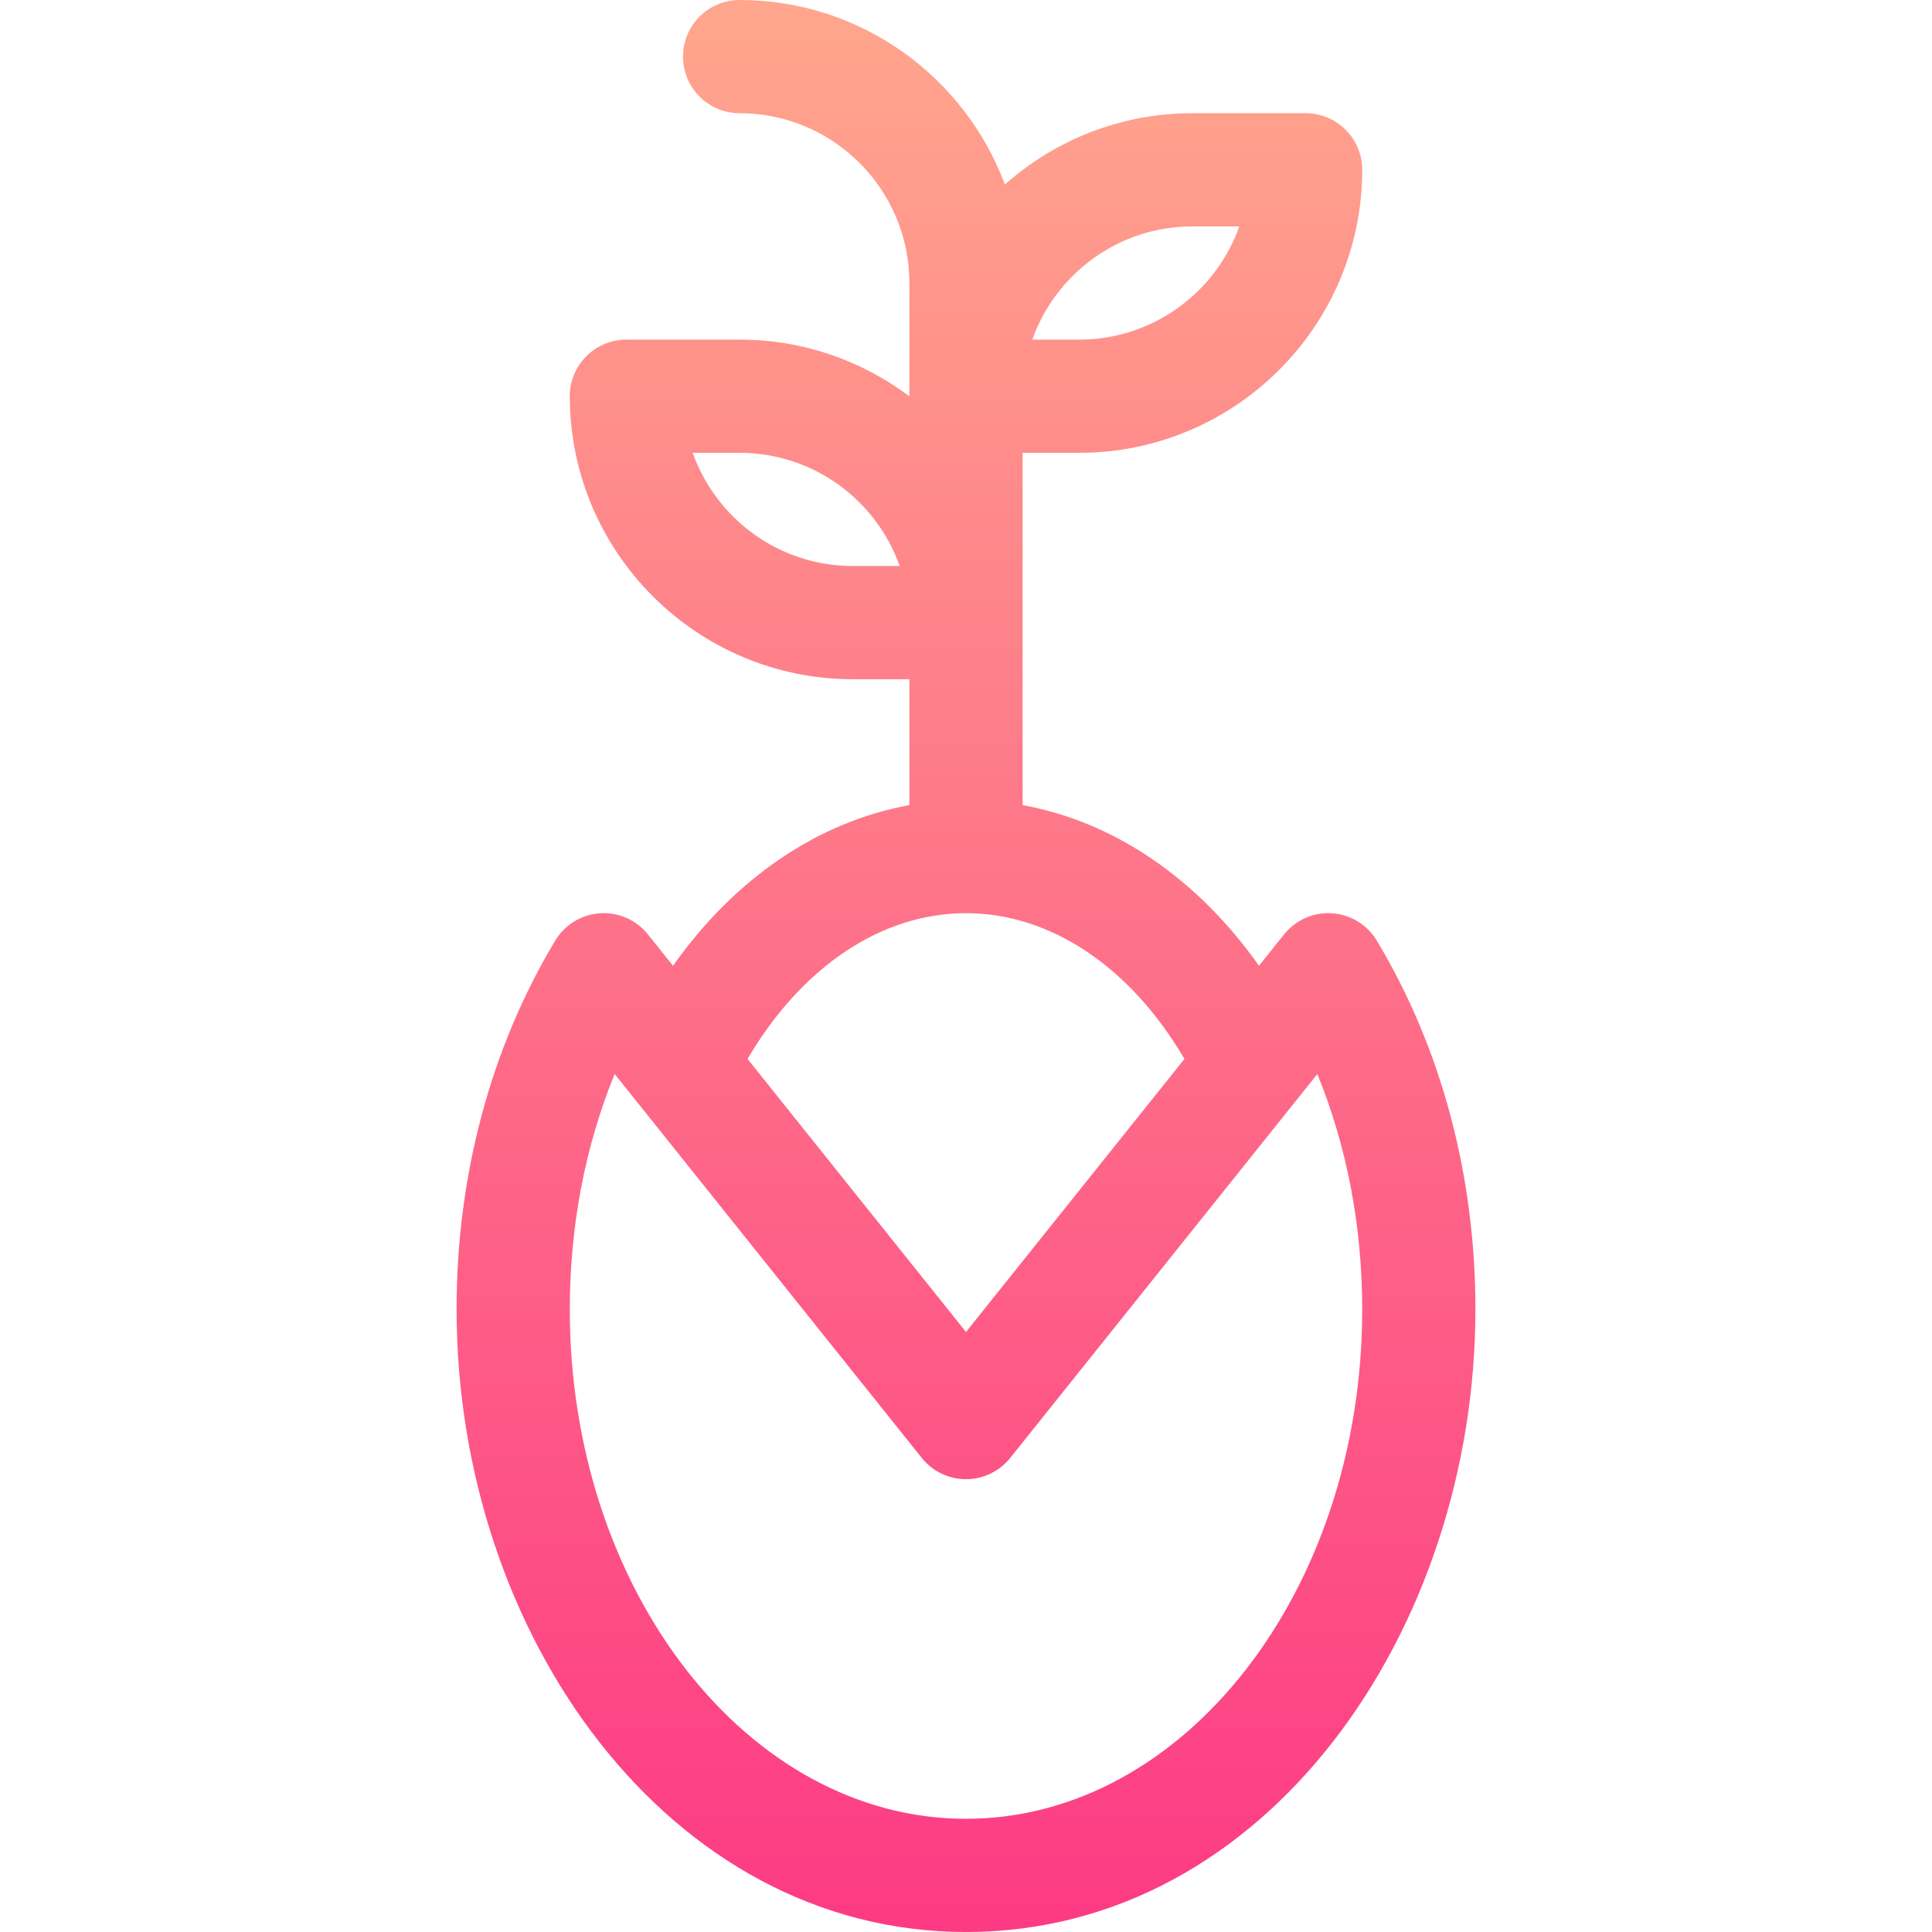 <svg id="Capa_1" enable-background="new 0 0 512 512" height="512" viewBox="0 0 512 512" width="512" xmlns="http://www.w3.org/2000/svg" xmlns:xlink="http://www.w3.org/1999/xlink"><linearGradient id="SVGID_1_" gradientUnits="userSpaceOnUse" x1="256" x2="256" y1="512" y2="0"><stop offset="0" stop-color="#fd3a84"/><stop offset="1" stop-color="#ffa68d"/></linearGradient><g><g><g><path d="m364.862 249.267c-2.529-4.208-6.957-6.912-11.855-7.24-4.903-.33-9.648 1.762-12.714 5.596l-6.652 8.315c-16.355-23.159-38.382-38.168-62.64-42.572v-93.366h15c41.355 0 75-33.645 75-75 0-8.284-6.716-15-15-15h-30c-19.049 0-36.452 7.151-49.695 18.894-10.626-28.521-38.128-48.894-70.306-48.894-8.284 0-15 6.716-15 15s6.716 15 15 15c24.813 0 45 20.187 45 45v30.041c-12.544-9.438-28.129-15.041-45-15.041h-30c-8.284 0-15 6.716-15 15 0 41.355 33.645 75 75 75h15v33.366c-24.257 4.405-46.285 19.413-62.64 42.572l-6.652-8.315c-3.066-3.834-7.81-5.924-12.714-5.596-4.898.328-9.327 3.032-11.855 7.24-17.1 28.454-26.139 62.249-26.139 97.733 0 86.332 56.309 165 135 165 80.016 0 135-80.375 135-165 0-35.484-9.039-69.279-26.138-97.733zm-48.862-189.267h12.43c-6.191 17.461-22.874 30-42.43 30h-12.43c6.191-17.461 22.874-30 42.43-30zm-90 90c-19.556 0-36.239-12.539-42.43-30h12.43c19.556 0 36.239 12.539 42.43 30zm30 92c22.443 0 43.595 14.273 57.891 38.624l-57.891 72.364-57.891-72.364c14.296-24.351 35.448-38.624 57.891-38.624zm0 240c-57.897 0-105-60.561-105-135 0-22.052 4.073-43.249 11.893-62.372l81.394 101.743c2.846 3.558 7.156 5.63 11.713 5.63s8.867-2.071 11.713-5.63l81.394-101.743c7.82 19.123 11.893 40.32 11.893 62.372 0 74.439-47.103 135-105 135z" fill="url(#SVGID_1_)"/></g></g></g></svg>
